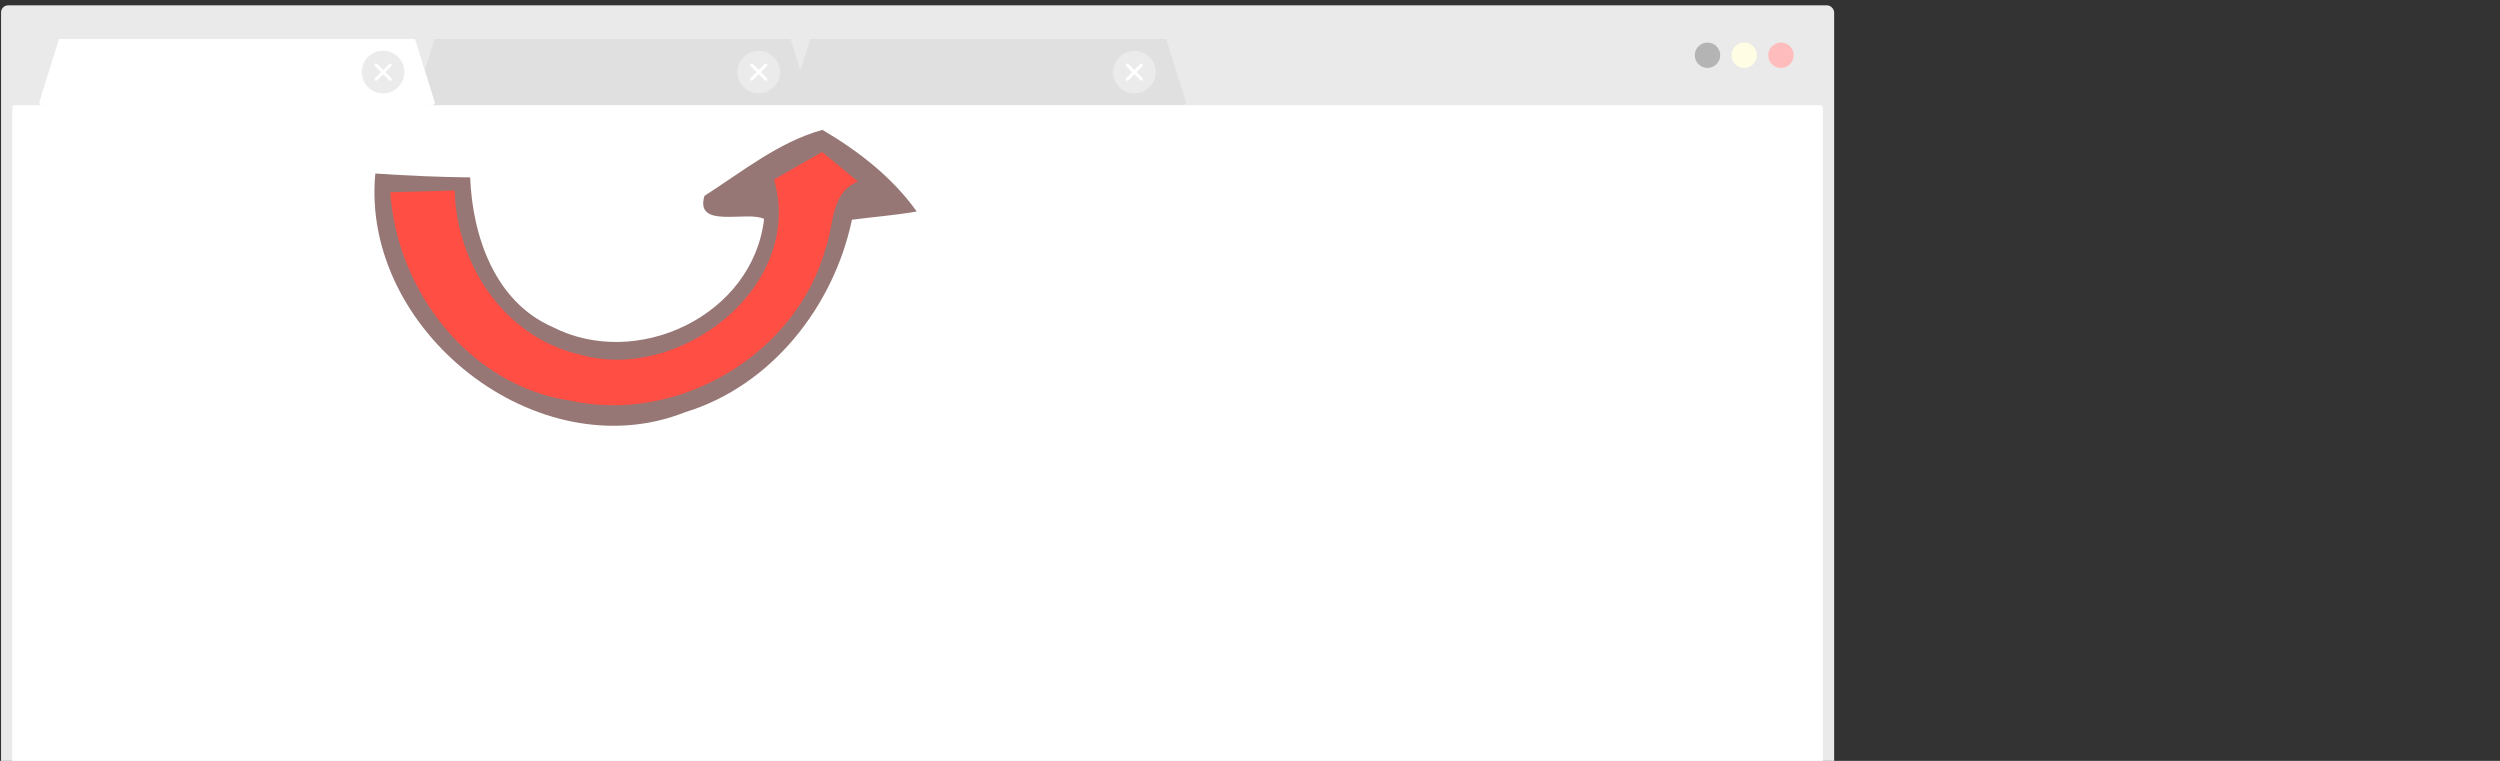 <?xml version="1.0" encoding="UTF-8" standalone="no"?>
<svg
   xmlns:dc="http://purl.org/dc/elements/1.1/"
   xmlns:cc="http://creativecommons.org/ns#"
   xmlns:rdf="http://www.w3.org/1999/02/22-rdf-syntax-ns#"
   xmlns:svg="http://www.w3.org/2000/svg"
   xmlns="http://www.w3.org/2000/svg"
   xmlns:sodipodi="http://sodipodi.sourceforge.net/DTD/sodipodi-0.dtd"
   xmlns:inkscape="http://www.inkscape.org/namespaces/inkscape"
   version="1.1"
   viewBox="0 0 920 280"
   id="svg51"
   sodipodi:docname="small-promo-tile.svg"
   inkscape:version="1.0.2 (e86c870879, 2021-01-15)"
   width="920"
   height="280"
   inkscape:export-filename="/home/orschiro/Downloads/AltQ/assets/small-promo-tile_440x280.png"
   inkscape:export-xdpi="96"
   inkscape:export-ydpi="96">
  <rect x="0" y="0" width="920" height="280" fill="#333333" stroke="none"/>
  <sodipodi:namedview
     pagecolor="#ffffff"
     bordercolor="#666666"
     borderopacity="1"
     objecttolerance="10"
     gridtolerance="10"
     guidetolerance="10"
     inkscape:pageopacity="0"
     inkscape:pageshadow="2"
     inkscape:window-width="1360"
     inkscape:window-height="701"
     id="namedview53"
     showgrid="false"
     inkscape:zoom="0.95799201"
     inkscape:cx="190.58879"
     inkscape:cy="175.54005"
     inkscape:window-x="0"
     inkscape:window-y="30"
     inkscape:window-maximized="1"
     inkscape:current-layer="svg51" />
  <defs
     id="defs7">
    <linearGradient
       id="a"
       x1="750"
       x2="0"
       y1="552.36"
       y2="1052.4"
       gradientUnits="userSpaceOnUse">
      <stop
         stop-color="#909090"
         offset="0"
         id="stop2" />
      <stop
         stop-color="#8d97dd"
         offset="1"
         id="stop4" />
    </linearGradient>
  </defs>
  <rect
     x="0.389"
     y="1.967"
     width="674.58"
     height="473.272"
     ry="2.604"
     color="#000000"
     fill="#eaeaea"
     id="rect13"
     style="stroke-width:1.041" />
  <path
     d="m 429.15,14.348 7.276,23.266 c 0.182,0.582 -0.491,1.1 -1.1,1.1 H 292.007 c -0.609,0 -1.1,-0.491 -1.1,-1.1 l 7.276,-23.266 z"
     color="#000000"
     fill="#e0e0e0"
     id="path15"
     style="stroke-width:1.041" />
  <path
     d="m 290.91,14.348 7.276,23.266 c 0.182,0.582 -0.491,1.1 -1.1,1.1 H 153.767 c -0.609,0 -1.1,-0.491 -1.1,-1.1 l 7.276,-23.266 z"
     color="#000000"
     fill="#e0e0e0"
     id="path17"
     style="stroke-width:1.041" />
  <g
     transform="matrix(1.041,0,0,1.041,-53.66,-63.133)"
     id="g27">
    <path
       d="m 198.25,74.449 6.991,22.355 c 0.087,0.279 -0.03,0.544 -0.243,0.738 -0.213,0.194 -0.521,0.319 -0.814,0.319 l -68.855,3.708 -68.855,-3.708 C 66.182,97.845 65.917,97.743 65.726,97.552 65.535,97.361 65.334,97.071 65.417,96.804 l 6.991,-22.355 z"
       color="#000000"
       fill="#ffffff"
       id="path19" />
    <circle
       transform="matrix(1.078,0,0,1.078,36.781,-77.143)"
       cx="139.32"
       cy="151.44"
       r="6.991"
       color="#000000"
       fill="#ebebeb"
       id="circle21" />
    <path
       d="m 189.53,83.642 -5.026,5.026"
       fill="#ffffff"
       stroke="#ffffff"
       stroke-linecap="round"
       stroke-linejoin="round"
       stroke-width="1.059px"
       id="path23" />
    <path
       d="m 184.5,83.642 5.026,5.026"
       fill="#ffffff"
       stroke="#ffffff"
       stroke-linecap="round"
       stroke-linejoin="round"
       stroke-width="1.059px"
       id="path25" />
  </g>
  <circle
     cx="279.212"
     cy="26.531"
     r="7.846"
     color="#000000"
     fill="#ebebeb"
     id="circle29"
     style="stroke-width:1.041" />
  <path
     d="m 281.825,23.916 -5.23,5.23"
     fill="#ffffff"
     stroke="#ffffff"
     stroke-linecap="round"
     stroke-linejoin="round"
     stroke-width="1.103px"
     id="path31" />
  <path
     d="m 276.6,23.916 5.23,5.23"
     fill="#ffffff"
     stroke="#ffffff"
     stroke-linecap="round"
     stroke-linejoin="round"
     stroke-width="1.103px"
     id="path33" />
  <circle
     cx="417.453"
     cy="26.531"
     r="7.846"
     color="#000000"
     fill="#ebebeb"
     id="circle35"
     style="stroke-width:1.041" />
  <path
     d="m 420.075,23.916 -5.23,5.23"
     fill="#ffffff"
     stroke="#ffffff"
     stroke-linecap="round"
     stroke-linejoin="round"
     stroke-width="1.103px"
     id="path37" />
  <path
     d="m 414.84,23.916 5.23,5.23"
     fill="#ffffff"
     stroke="#ffffff"
     stroke-linecap="round"
     stroke-linejoin="round"
     stroke-width="1.103px"
     id="path39" />
  <rect
     x="4.496"
     y="38.714"
     width="666.317"
     height="432.371"
     ry="0.85"
     color="#000000"
     fill="#ffffff"
     id="rect41"
     style="stroke-width:1.041" />
  <g
     transform="matrix(1.041,0,0,1.041,-19.359,-61.651)"
     id="g49">
    <circle
       transform="matrix(1.241,0,0,1.241,-182.36,-15.762)"
       cx="658.79"
       cy="76.16"
       r="3.62"
       color="#000000"
       fill="#fffde3"
       id="circle43" />
    <circle
       transform="matrix(1.241,0,0,1.241,-169.38,-15.762)"
       cx="658.79"
       cy="76.16"
       r="3.62"
       color="#000000"
       fill="#ffbcbc"
       id="circle45" />
    <circle
       transform="matrix(1.241,0,0,1.241,-195.35,-15.762)"
       cx="658.79"
       cy="76.16"
       r="3.62"
       color="#000000"
       fill="#b4b4b4"
       id="circle47" />
  </g>
  <g
     id="g147"
     transform="matrix(3.719,0,0,3.719,-455.275,-247.561)">
    <g
       id="g142"
       transform="matrix(1.333,0,0,1.333,-405.488,-142.362)">
      <path
         fill="#967775"
         d="m 423.89,169.616 c -1.11,11.65 12.05,22.08 23.02,17.71 6.4,-1.96 11.01,-7.85 12.36,-14.28 1.6,-0.21 3.21,-0.33 4.81,-0.61 -1.81,-2.54 -4.33,-4.49 -7,-6.06 -3.23,0.89 -5.96,3.11 -8.76,4.9 -0.73,2.49 3.14,1.08 4.43,1.71 -0.83,7.2 -9.47,11.24 -15.73,8.01 -4.27,-1.88 -5.92,-6.75 -6.09,-11.09 -2.35,-0.03 -4.7,-0.13 -7.04,-0.29 z"
         id="path4" />
      <path
         fill="#ff4e44"
         d="m 438.36,186.476 c 8.04,1.76 16.82,-3.44 18.98,-11.39 0.61,-1.73 0.35,-4.08 2.38,-4.87 -0.88,-0.73 -1.77,-1.47 -2.66,-2.2 -1.19,0.68 -2.38,1.35 -3.57,2.05 2.29,7.98 -7.08,15.17 -14.49,12.97 -5.5,-1.28 -9.09,-6.67 -9.22,-12.16 -1.59,0.04 -3.19,0.09 -4.78,0.13 0.5,7.35 5.87,14.35 13.36,15.47 z"
         id="path6" />
    </g>
  </g>
</svg>
